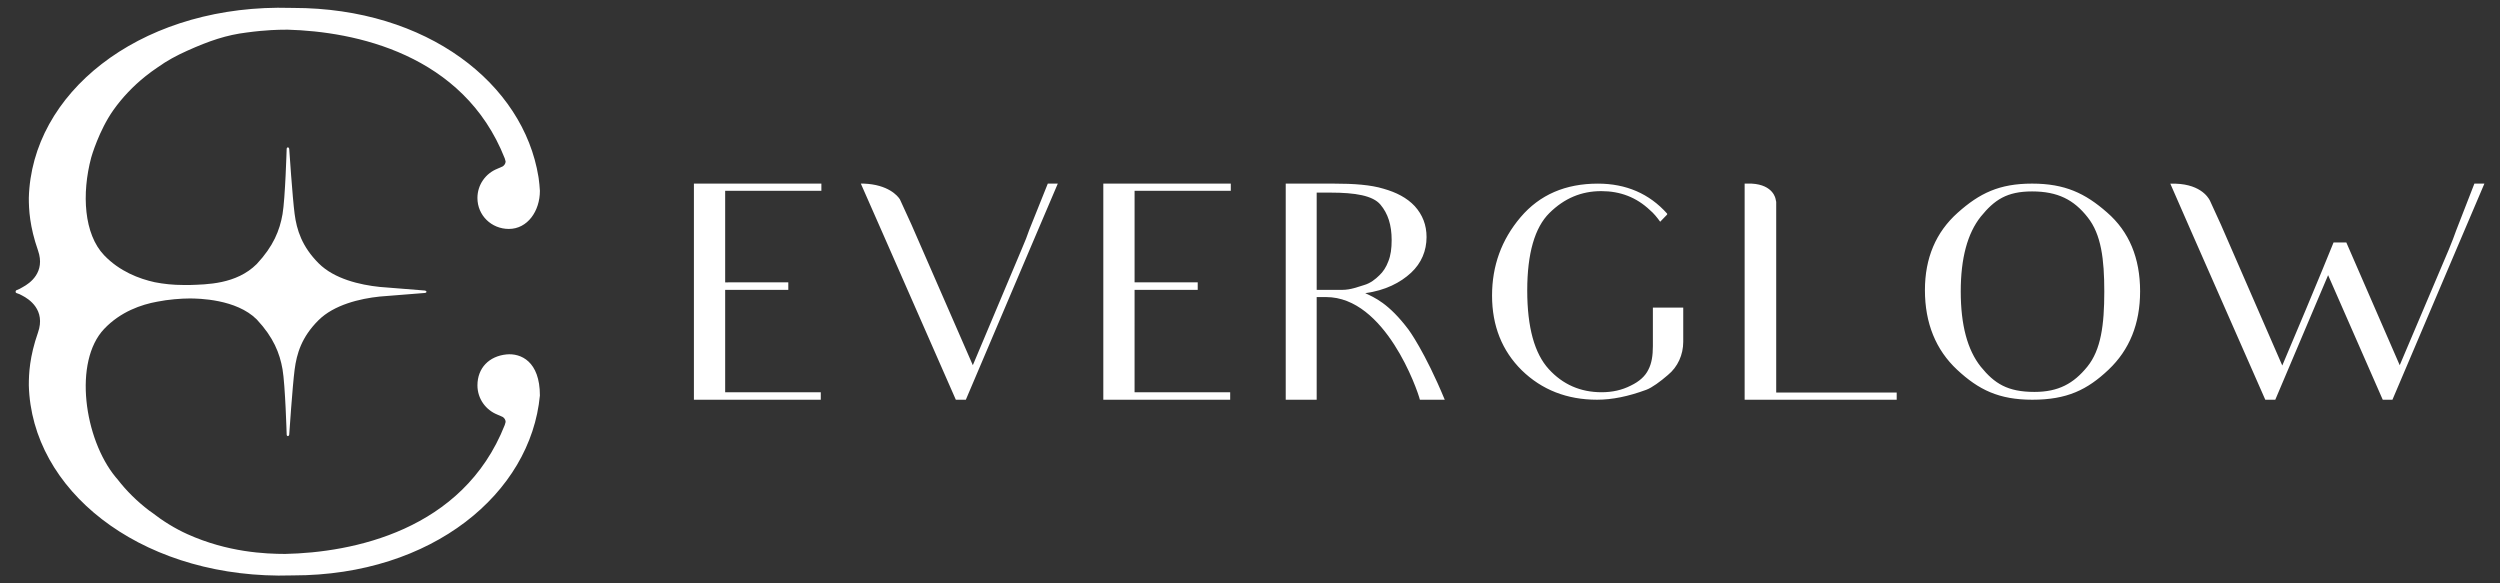 <?xml version="1.0" encoding="utf-8"?>
<!-- Generator: 333132 Adobe Illustrator 16.0.0, SVG Export Plug-In . SVG Version: 6.00 Build 0)  -->
<!DOCTYPE svg PUBLIC "-//W3C//DTD SVG 1.1//EN" "http://www.w3.org/Graphics/SVG/1.1/DTD/svg11.dtd">
<svg version="1.1" id="Layer_1" xmlns="http://www.w3.org/2000/svg" xmlns:xlink="http://www.w3.org/1999/xlink" x="0px" y="0px"
	 width="300px" height="70px" viewBox="0 0 300 70" enable-background="new 0 0 300 70" xml:space="preserve">
<rect x="0" y="0" width="300" height="70" fill="#333333" stroke="none"/>
<g>
	<path fill="#FFFFFF" d="M182.468,26.067c-2.293,2.701-3.422,5.835-3.422,9.401c0,3.638,1.201,6.628,3.568,8.968
		c2.404,2.342,5.427,3.53,9.031,3.53c1.822,0,3.752-0.396,5.9-1.188c0.693-0.252,1.713-1.008,2.586-1.765
		c1.203-0.973,1.857-2.449,1.857-3.999v-4.105h-3.643v4.611c0,1.152-0.145,2.088-0.545,2.845c-0.365,0.757-1.057,1.405-2.113,1.909
		c-1.056,0.54-2.221,0.793-3.496,0.793c-2.549,0-4.662-0.938-6.337-2.773c-1.712-1.873-2.586-5.008-2.586-9.438
		c0-4.466,0.911-7.563,2.659-9.293c1.783-1.765,3.824-2.629,6.229-2.629c2.293,0,4.223,0.756,5.826,2.269
		c0.474,0.397,0.875,0.901,1.238,1.405l0.838-0.864v-0.108c-2.148-2.413-4.953-3.602-8.305-3.602
		C187.858,22.033,184.763,23.366,182.468,26.067 M90.516,22.897h8.05v-0.864H83.269v6.411v9.51v1.549v1.801v6.663h15.224v-0.899
		h-8.05H87.02v-5.764v-1.801V38.53v-0.576v-3.17h2.768h4.808v-0.9h-4.917H87.02v-4.646V28.48v-5.583H90.516z M123.512,30.065
		l3.424-8.032h-1.201l-2.223,5.547c-0.218,0.648-0.509,1.404-0.873,2.233l-5.9,14.012l-7.357-16.857l-1.393-3.043
		c-0.271-0.439-1.421-1.776-4.323-1.892H103.3l2.586,5.871l8.813,20.063h1.202L123.512,30.065z M139.646,22.897h8.049v-0.864
		h-15.297v6.411v9.51v1.549v1.801v6.663h15.224v-0.899h-8.049h-3.424v-5.764v-1.801V38.53v-0.576v-3.17h2.769h4.808v-0.9h-4.917
		h-2.659v-4.646V28.48v-5.583H139.646z M159.642,23.113c3.021,0,5.098,0.36,6.009,1.44c0.911,1.081,1.347,2.45,1.347,4.251
		c0,1.009-0.108,1.837-0.4,2.558c-0.254,0.685-0.619,1.26-1.092,1.692c-0.438,0.433-1.057,0.938-1.82,1.153
		c-0.729,0.216-1.604,0.576-2.623,0.576h-3.061V23.113H159.642z M160.005,22.033h-5.718v6.52v12.534v6.88h3.714v-6.88v-5.438h1.131
		c7.102,0,10.962,11.13,11.254,12.318h2.984c-2.402-5.799-4.332-8.392-4.332-8.392c-2.404-3.207-4.152-3.891-5.209-4.395
		c2.404-0.325,4.225-1.262,5.5-2.45c1.238-1.152,1.857-2.629,1.857-4.286c0-1.44-0.475-2.665-1.42-3.71
		c-0.947-1.009-2.223-1.657-3.752-2.089C164.485,22.178,162.481,22.033,160.005,22.033 M209.357,47.967h18.247v-0.864h-14.459V24.23
		l-0.072-0.335c0,0-0.234-1.723-2.879-1.862h-0.837v6.52v12.751V47.967z M252.515,35c0,3.999-0.4,6.987-2.039,9.005
		s-3.461,3.025-6.338,3.025c-3.24,0-4.807-1.008-6.445-3.025c-1.604-2.018-2.404-5.006-2.404-9.041c0-3.962,0.801-6.952,2.404-8.969
		c1.639-2.017,3.131-3.025,6.154-3.025c3.096,0,5.025,1.009,6.665,3.098C252.151,28.12,252.515,31.109,252.515,35 M256.812,34.964
		c0-3.998-1.311-7.168-3.969-9.473c-2.623-2.306-5.063-3.458-8.996-3.458s-6.301,1.152-8.922,3.493
		c-2.623,2.342-3.934,5.439-3.934,9.294c0,3.962,1.311,7.167,3.859,9.545c2.586,2.413,5.026,3.602,9.032,3.602
		c4.153,0,6.593-1.188,9.142-3.602C255.538,41.987,256.812,38.854,256.812,34.964 M298.128,22.033h-1.201l-2.186,5.619
		c-0.219,0.612-0.51,1.405-0.874,2.269l-5.9,13.904l-6.409-14.732h-1.53c0,0-1.712,4.286-6.154,14.769l-7.358-16.894l-1.266-2.768
		l-0.002-0.003c0,0-0.004-0.01-0.01-0.023l-0.039-0.087c-0.221-0.452-1.287-2.158-4.758-2.046l-0.004-0.008h-0.002l2.586,5.907
		l8.813,20.026h1.201l6.338-14.947l6.556,14.947h1.165l7.612-17.901L298.128,22.033z"/>
	<path fill="#FFFFFF" d="M59.695,49.757v0.003c0.021,0.01,0.496,0.195,0.646,0.282c0.189,0.14,0.334,0.338,0.334,0.591
		c0,0.042-0.101,0.356-0.105,0.368c-5.02,12.727-18.358,15.307-26.354,15.471c-2.355-0.005-6.876-0.186-11.722-2.371
		c-1.505-0.678-2.936-1.568-4.285-2.615c-0.099-0.072-0.2-0.135-0.299-0.209c-1.441-1.097-2.726-2.354-3.818-3.773
		c-0.068-0.081-0.141-0.158-0.208-0.24c-3.792-4.592-5.1-13.878-1.388-17.791c1.981-2.087,4.479-2.928,6.363-3.27
		c1.327-0.27,2.919-0.387,3.899-0.387c1.043,0,5.598,0.064,8.057,2.522c2.008,2.151,2.753,4.044,3.089,5.979
		c0.325,1.868,0.498,7.834,0.498,7.834s0,0.183,0.153,0.183c0.114,0,0.152-0.174,0.152-0.174s0.391-5.834,0.65-7.816
		c0.25-1.906,0.829-3.885,2.848-5.903c1.877-1.878,5.009-2.609,7.36-2.854l5.428-0.432c0,0,0.187-0.023,0.187-0.138
		c0-0.115-0.189-0.153-0.189-0.153l-5.428-0.433c-2.352-0.244-5.442-0.951-7.319-2.828c-2.019-2.02-2.639-4.022-2.889-5.929
		c-0.259-1.982-0.649-7.816-0.649-7.816s-0.039-0.174-0.153-0.174c-0.153,0-0.153,0.183-0.153,0.183s-0.173,5.965-0.497,7.834
		c-0.336,1.934-1.081,3.826-3.09,5.979c-2.458,2.458-6.049,2.447-8.057,2.522c-0.258-0.001-0.514-0.003-0.763-0.003
		c-1.205,0-2.349-0.12-3.427-0.333c-1.856-0.408-4.211-1.293-6.07-3.236c-2.432-2.544-2.704-7.384-1.553-11.719
		c0.021-0.084,0.932-3.252,2.657-5.692c1.082-1.526,2.378-2.881,3.851-4.063c0.478-0.384,0.966-0.737,1.459-1.069
		c1.142-0.819,2.288-1.426,3.534-1.988c2.695-1.215,4.753-1.903,7.165-2.198c2.357-0.322,4.039-0.333,4.337-0.333
		c0.026,0,0.402-0.007,0.568-0.007c8.026,0.221,21.099,2.874,26.055,15.441c0.005,0.011,0.105,0.326,0.105,0.368
		c0,0.253-0.145,0.451-0.334,0.591c-0.15,0.086-0.626,0.271-0.646,0.282v0.004c-1.404,0.551-2.402,1.911-2.402,3.512
		c0,2.088,1.683,3.713,3.77,3.713c2.248,0,3.726-2.151,3.726-4.567c-0.036-0.501-0.07-1.002-0.145-1.495
		c-0.011-0.065-0.021-0.138-0.03-0.198C62.805,10.053,51.276,0.951,35.192,0.951L33.316,0.93C16.49,1.065,3.791,11.191,3.459,23.758
		c0.002,1.367,0.089,3.397,1.101,6.294C5.48,32.688,3.571,34,2.735,34.449c-0.236,0.148-0.485,0.28-0.757,0.374
		c0,0-0.106,0.041-0.106,0.192c0,0.113,0.106,0.152,0.106,0.152c0.247,0.07,0.472,0.177,0.686,0.299
		c0.8,0.407,2.845,1.716,1.896,4.435c-1.021,2.921-1.101,4.963-1.101,6.329c0.326,12.573,13.11,22.704,29.942,22.84l1.791-0.021
		c16.693,0,28.491-9.863,29.596-21.591c0-4.112-2.301-5.097-4.013-4.927c-2.076,0.207-3.482,1.625-3.482,3.713
		C57.293,47.845,58.291,49.204,59.695,49.757"/>
</g>
</svg>
